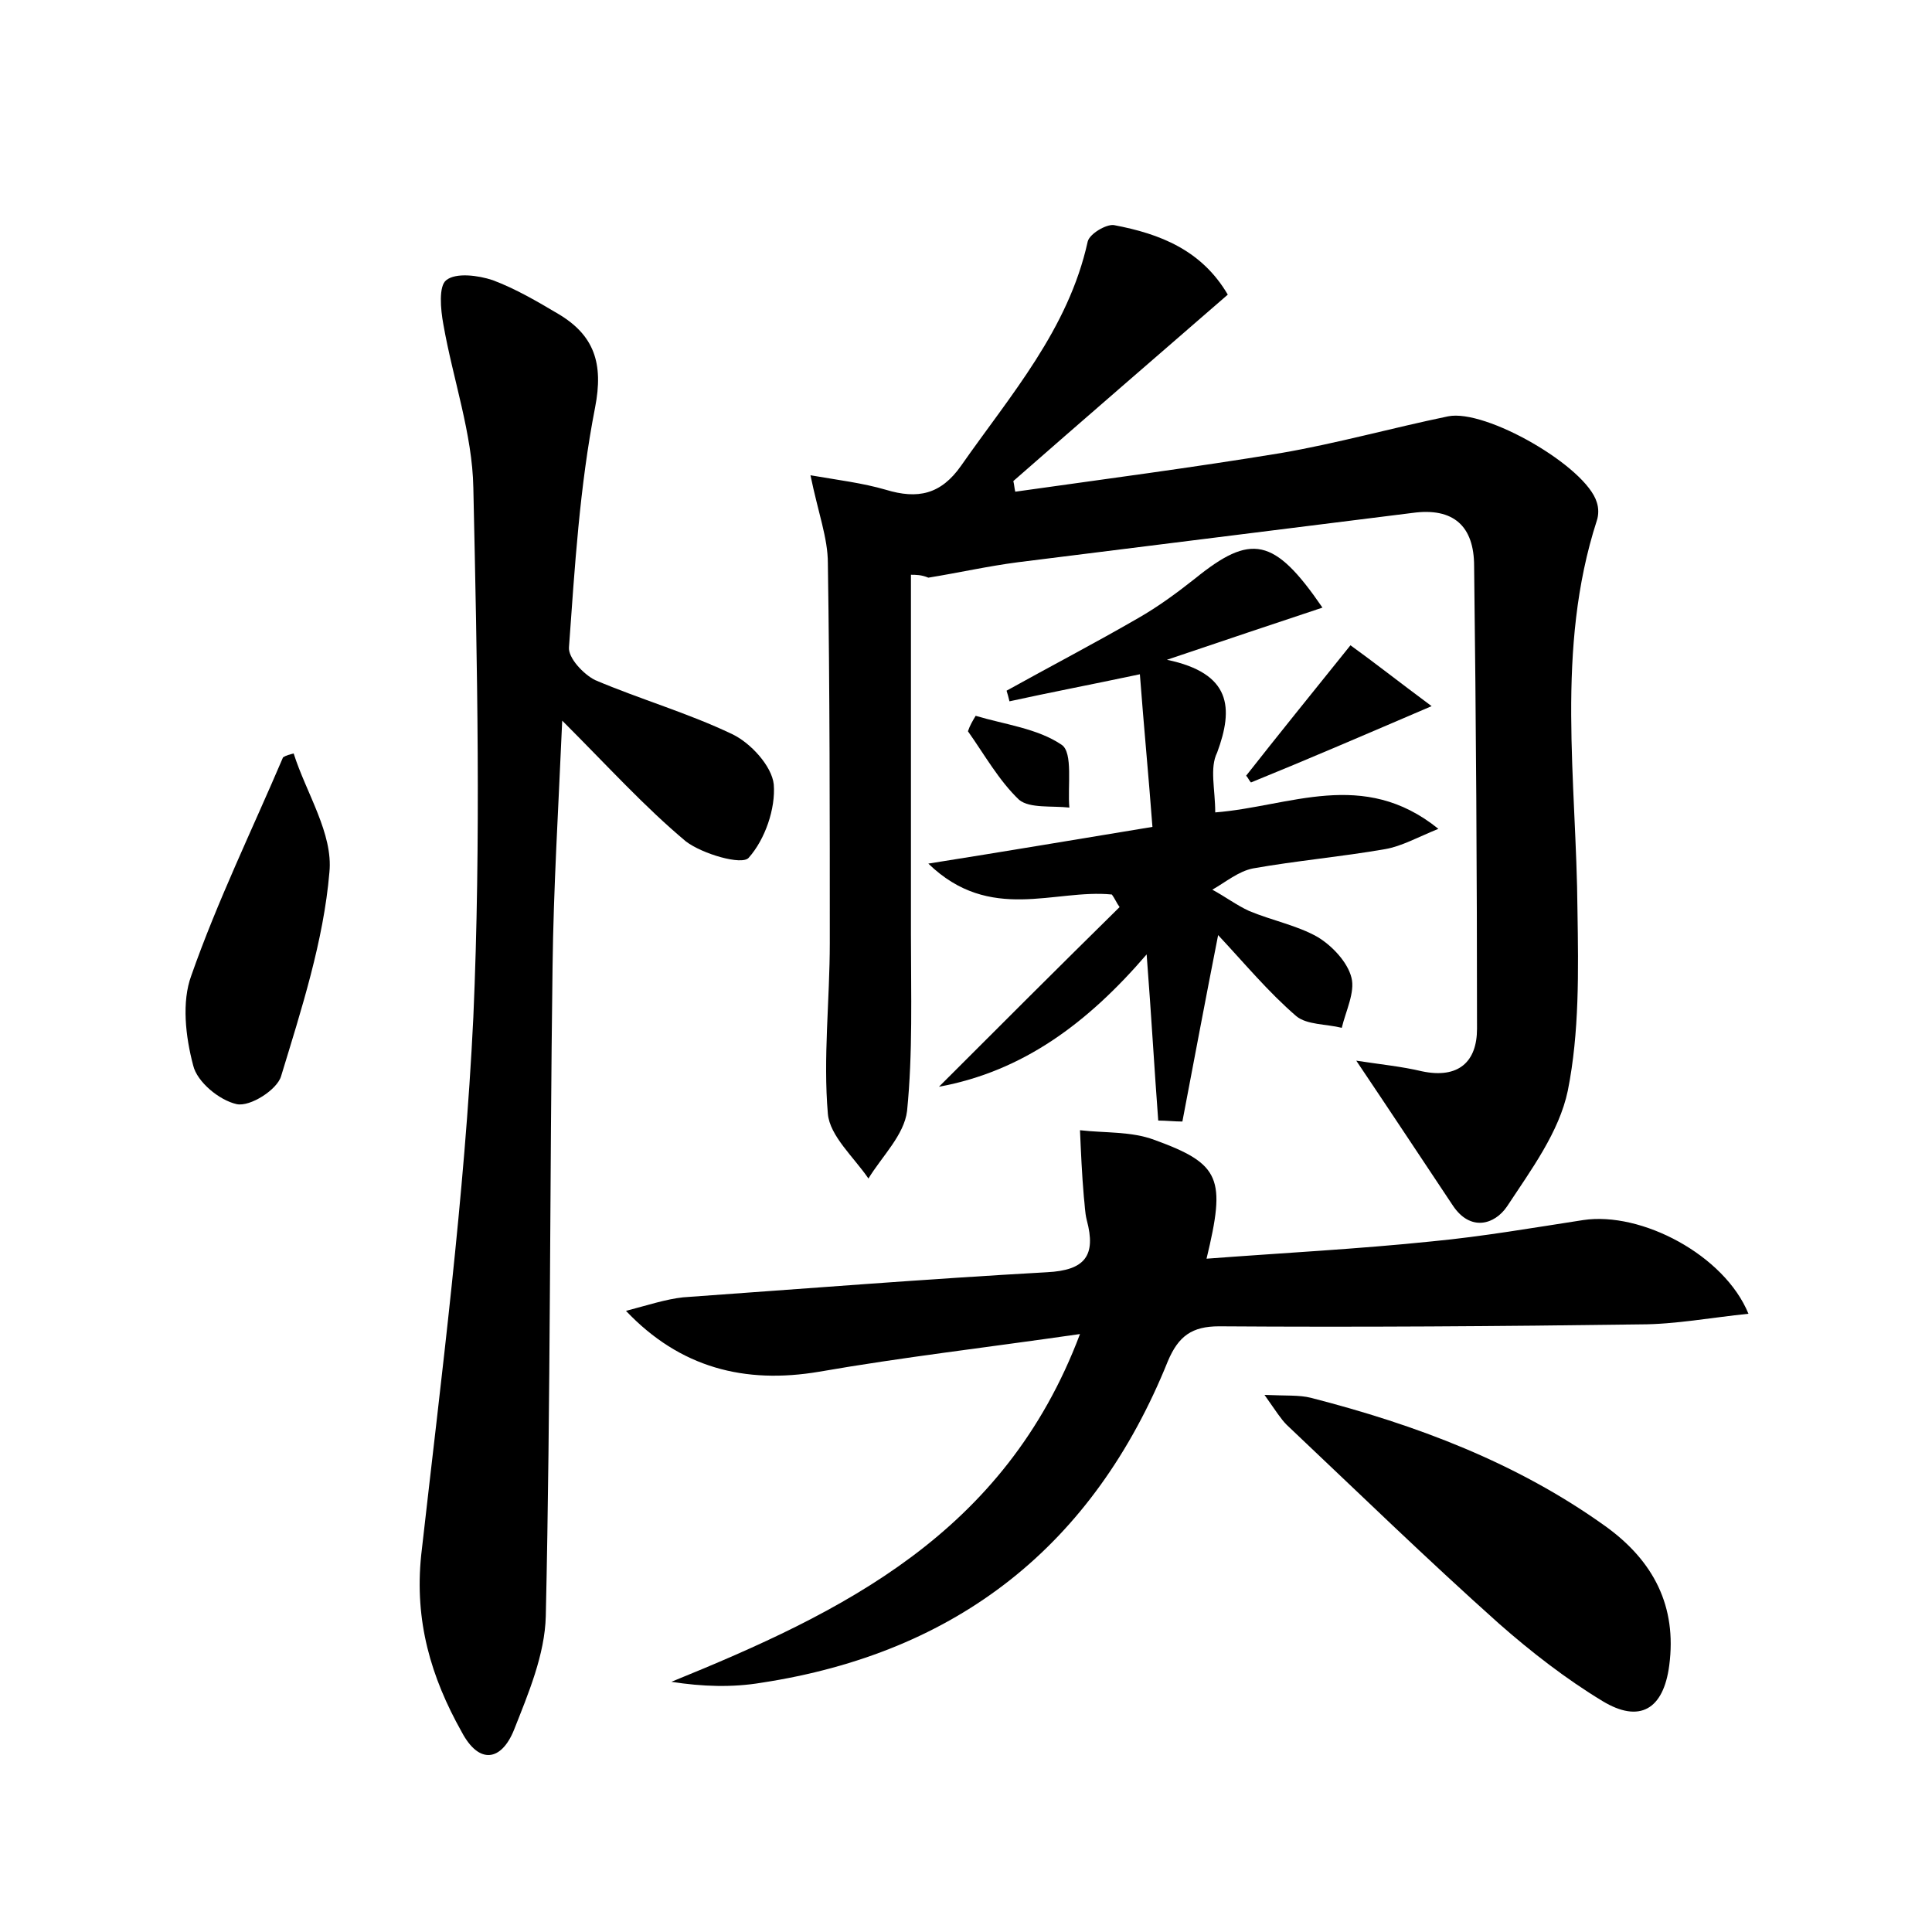 <?xml version="1.0" encoding="utf-8"?>
<!-- Generator: Adobe Illustrator 22.0.0, SVG Export Plug-In . SVG Version: 6.00 Build 0)  -->
<svg version="1.1" id="图层_1" xmlns="http://www.w3.org/2000/svg" xmlns:xlink="http://www.w3.org/1999/xlink" x="0px" y="0px"
	 viewBox="0 0 200 200" style="enable-background:new 0 0 200 200;" xml:space="preserve">
<style type="text/css">
	.st1{fill:#010000;}
	.st4{fill:#fbfafc;}
</style>
<g>
	
	<path d="M94.3,59.5c0,12.4,0,24.9,0,37.3c0,6.1,0.2,12.2-0.4,18.2c-0.3,2.5-2.6,4.7-4,7c-1.5-2.2-4-4.4-4.2-6.7
		c-0.5-5.8,0.2-11.8,0.2-17.7c0-13.1,0-26.2-0.2-39.3c0-2.6-1-5.2-1.8-9.1c2.9,0.5,5.4,0.8,7.8,1.5c3.3,1,5.7,0.5,7.8-2.5
		c5.1-7.3,11.1-14.1,13.1-23.2c0.2-0.8,1.9-1.8,2.7-1.7c4.8,0.9,9.1,2.6,11.8,7.2c-7.6,6.6-14.9,12.9-22.2,19.3
		c0.1,0.4,0.1,0.7,0.2,1.1c9.2-1.3,18.4-2.5,27.5-4c5.8-1,11.5-2.6,17.3-3.8c3.9-0.8,14.3,5.2,15.4,8.9c0.2,0.6,0.2,1.3,0,1.9
		c-4.3,13.3-2.1,26.9-2,40.4c0.1,6.2,0.2,12.6-1,18.6c-0.9,4.3-3.8,8.2-6.3,12c-1.3,1.9-3.8,2.6-5.6-0.1c-3.2-4.8-6.3-9.5-10-15
		c2.6,0.4,4.7,0.6,6.8,1.1c3.8,0.8,5.7-1,5.7-4.4c0-16-0.1-31.9-0.3-47.9c0-4.1-2.1-6.1-6.4-5.5c-13.6,1.7-27.2,3.4-40.8,5.1
		c-3.1,0.4-6.2,1.1-9.3,1.6C95.4,59.5,94.8,59.5,94.3,59.5z"/>
	<path d="M58.2,74.6c-0.4,9.2-0.9,17.3-1,25.5c-0.3,22.4-0.2,44.8-0.7,67.2c-0.1,4-1.8,8-3.3,11.8c-1.3,3.2-3.6,3.6-5.4,0.2
		c-3.2-5.7-4.9-11.5-4.2-18.3c2.1-18.6,4.5-37.1,5.4-55.7C49.8,87,49.4,68.8,49,50.5c-0.1-5.6-2.1-11.2-3.1-16.9
		c-0.3-1.6-0.5-4,0.3-4.6c1-0.8,3.3-0.5,4.8,0c2.4,0.9,4.6,2.2,6.8,3.5c3.7,2.2,4.7,5.1,3.8,9.7C60,50.4,59.5,58.7,58.9,67
		c-0.1,1.1,1.5,2.8,2.7,3.4c4.7,2,9.6,3.4,14.2,5.6c1.9,0.9,4.1,3.3,4.3,5.2c0.2,2.5-0.9,5.7-2.6,7.6c-0.7,0.8-4.8-0.4-6.5-1.7
		C66.7,83.5,63,79.4,58.2,74.6z"/>
	<path d="M111.8,138.1c-9.7,1.4-18.4,2.4-27,3.9c-7.7,1.3-14.4-0.4-20-6.3c2.3-0.6,4.1-1.2,5.9-1.4c12.6-0.9,25.2-1.9,37.7-2.6
		c3.9-0.2,5.1-1.7,4.1-5.4c-0.2-0.8-0.2-1.6-0.3-2.4c-0.2-2.3-0.3-4.6-0.4-6.9c2.6,0.3,5.3,0.1,7.7,1c6.9,2.5,7.4,4,5.4,12.3
		c7.9-0.6,15.7-1,23.4-1.8c5.2-0.5,10.4-1.4,15.6-2.2c6-0.9,14.6,3.6,17.1,9.7c-3.9,0.4-7.6,1.1-11.2,1.1
		c-14.5,0.2-29.1,0.3-43.6,0.2c-2.8,0-4.2,1-5.3,3.6c-7.7,19.1-21.8,30.2-42.1,33.3c-3,0.5-6.1,0.4-9.3-0.1
		C87.2,166.9,104,158.8,111.8,138.1z"/>
	<path d="M125.8,84.1c7.7-0.6,15.3-4.6,23.1,1.7c-2.2,0.9-3.8,1.8-5.5,2.1c-4.6,0.8-9.2,1.2-13.7,2c-1.5,0.3-2.8,1.4-4.2,2.2
		c1.3,0.7,2.5,1.6,3.8,2.2c2.4,1,5,1.5,7.1,2.7c1.5,0.9,3.1,2.6,3.5,4.2c0.4,1.5-0.6,3.5-1,5.2c-1.6-0.4-3.6-0.3-4.7-1.2
		c-2.9-2.5-5.3-5.4-8.1-8.4c-1.3,6.6-2.5,13-3.7,19.3c-0.8,0-1.7-0.1-2.5-0.1c-0.4-5.3-0.7-10.7-1.2-17.2
		c-6.1,7.1-12.8,12.1-21.5,13.7c6.2-6.2,12.4-12.4,18.7-18.6c-0.3-0.4-0.5-0.9-0.8-1.3c-5.9-0.6-12.6,3-19-3.2
		c8.2-1.3,15.3-2.5,23.2-3.8c-0.4-5.3-0.9-10.5-1.3-15.8c-5.2,1.1-9.4,1.9-13.5,2.8c-0.1-0.4-0.2-0.8-0.3-1.1
		c4.5-2.5,9.1-4.9,13.6-7.5c2.1-1.2,4-2.6,5.9-4.1c5.8-4.7,8.2-4.3,13.2,3c-5.1,1.7-9.9,3.3-16.1,5.4c6.7,1.4,6.9,5,5.2,9.6
		C125.2,79.5,125.8,81.7,125.8,84.1z"/>
	<path d="M130.9,144.4c2.3,0.1,3.6,0,4.8,0.3c10.9,2.8,21.3,6.7,30.5,13.3c5,3.6,7.4,8.3,6.6,14.4c-0.6,4.6-3.1,6-6.9,3.7
		c-3.8-2.3-7.4-5.1-10.7-8c-7.5-6.7-14.7-13.7-22-20.6C132.6,146.9,132.1,146.1,130.9,144.4z"/>
	<path d="M30.4,78c1.3,4.1,4.1,8.3,3.7,12.3c-0.6,7.1-2.9,14.2-5,21.1c-0.4,1.4-3.2,3.2-4.6,2.9c-1.8-0.4-4.1-2.3-4.5-4
		c-0.8-3-1.2-6.6-0.2-9.3c2.7-7.7,6.3-15.1,9.5-22.6C29.6,78.2,30,78.1,30.4,78z"/>
	<path d="M139.8,66.8c2.5,1.8,4.9,3.7,8.4,6.3c-7,3-12.8,5.5-18.7,7.9c-0.2-0.2-0.3-0.5-0.5-0.7C132.3,76.1,135.7,71.9,139.8,66.8z"
		/>
	<path d="M101,74.1c3,0.9,6.4,1.3,8.9,3c1.2,0.8,0.6,4.3,0.8,6.5c-1.8-0.2-4.1,0.1-5.2-0.8c-2.1-2-3.6-4.7-5.3-7.1
		C100.4,75.1,100.7,74.6,101,74.1z"/>
</g>
</svg>
